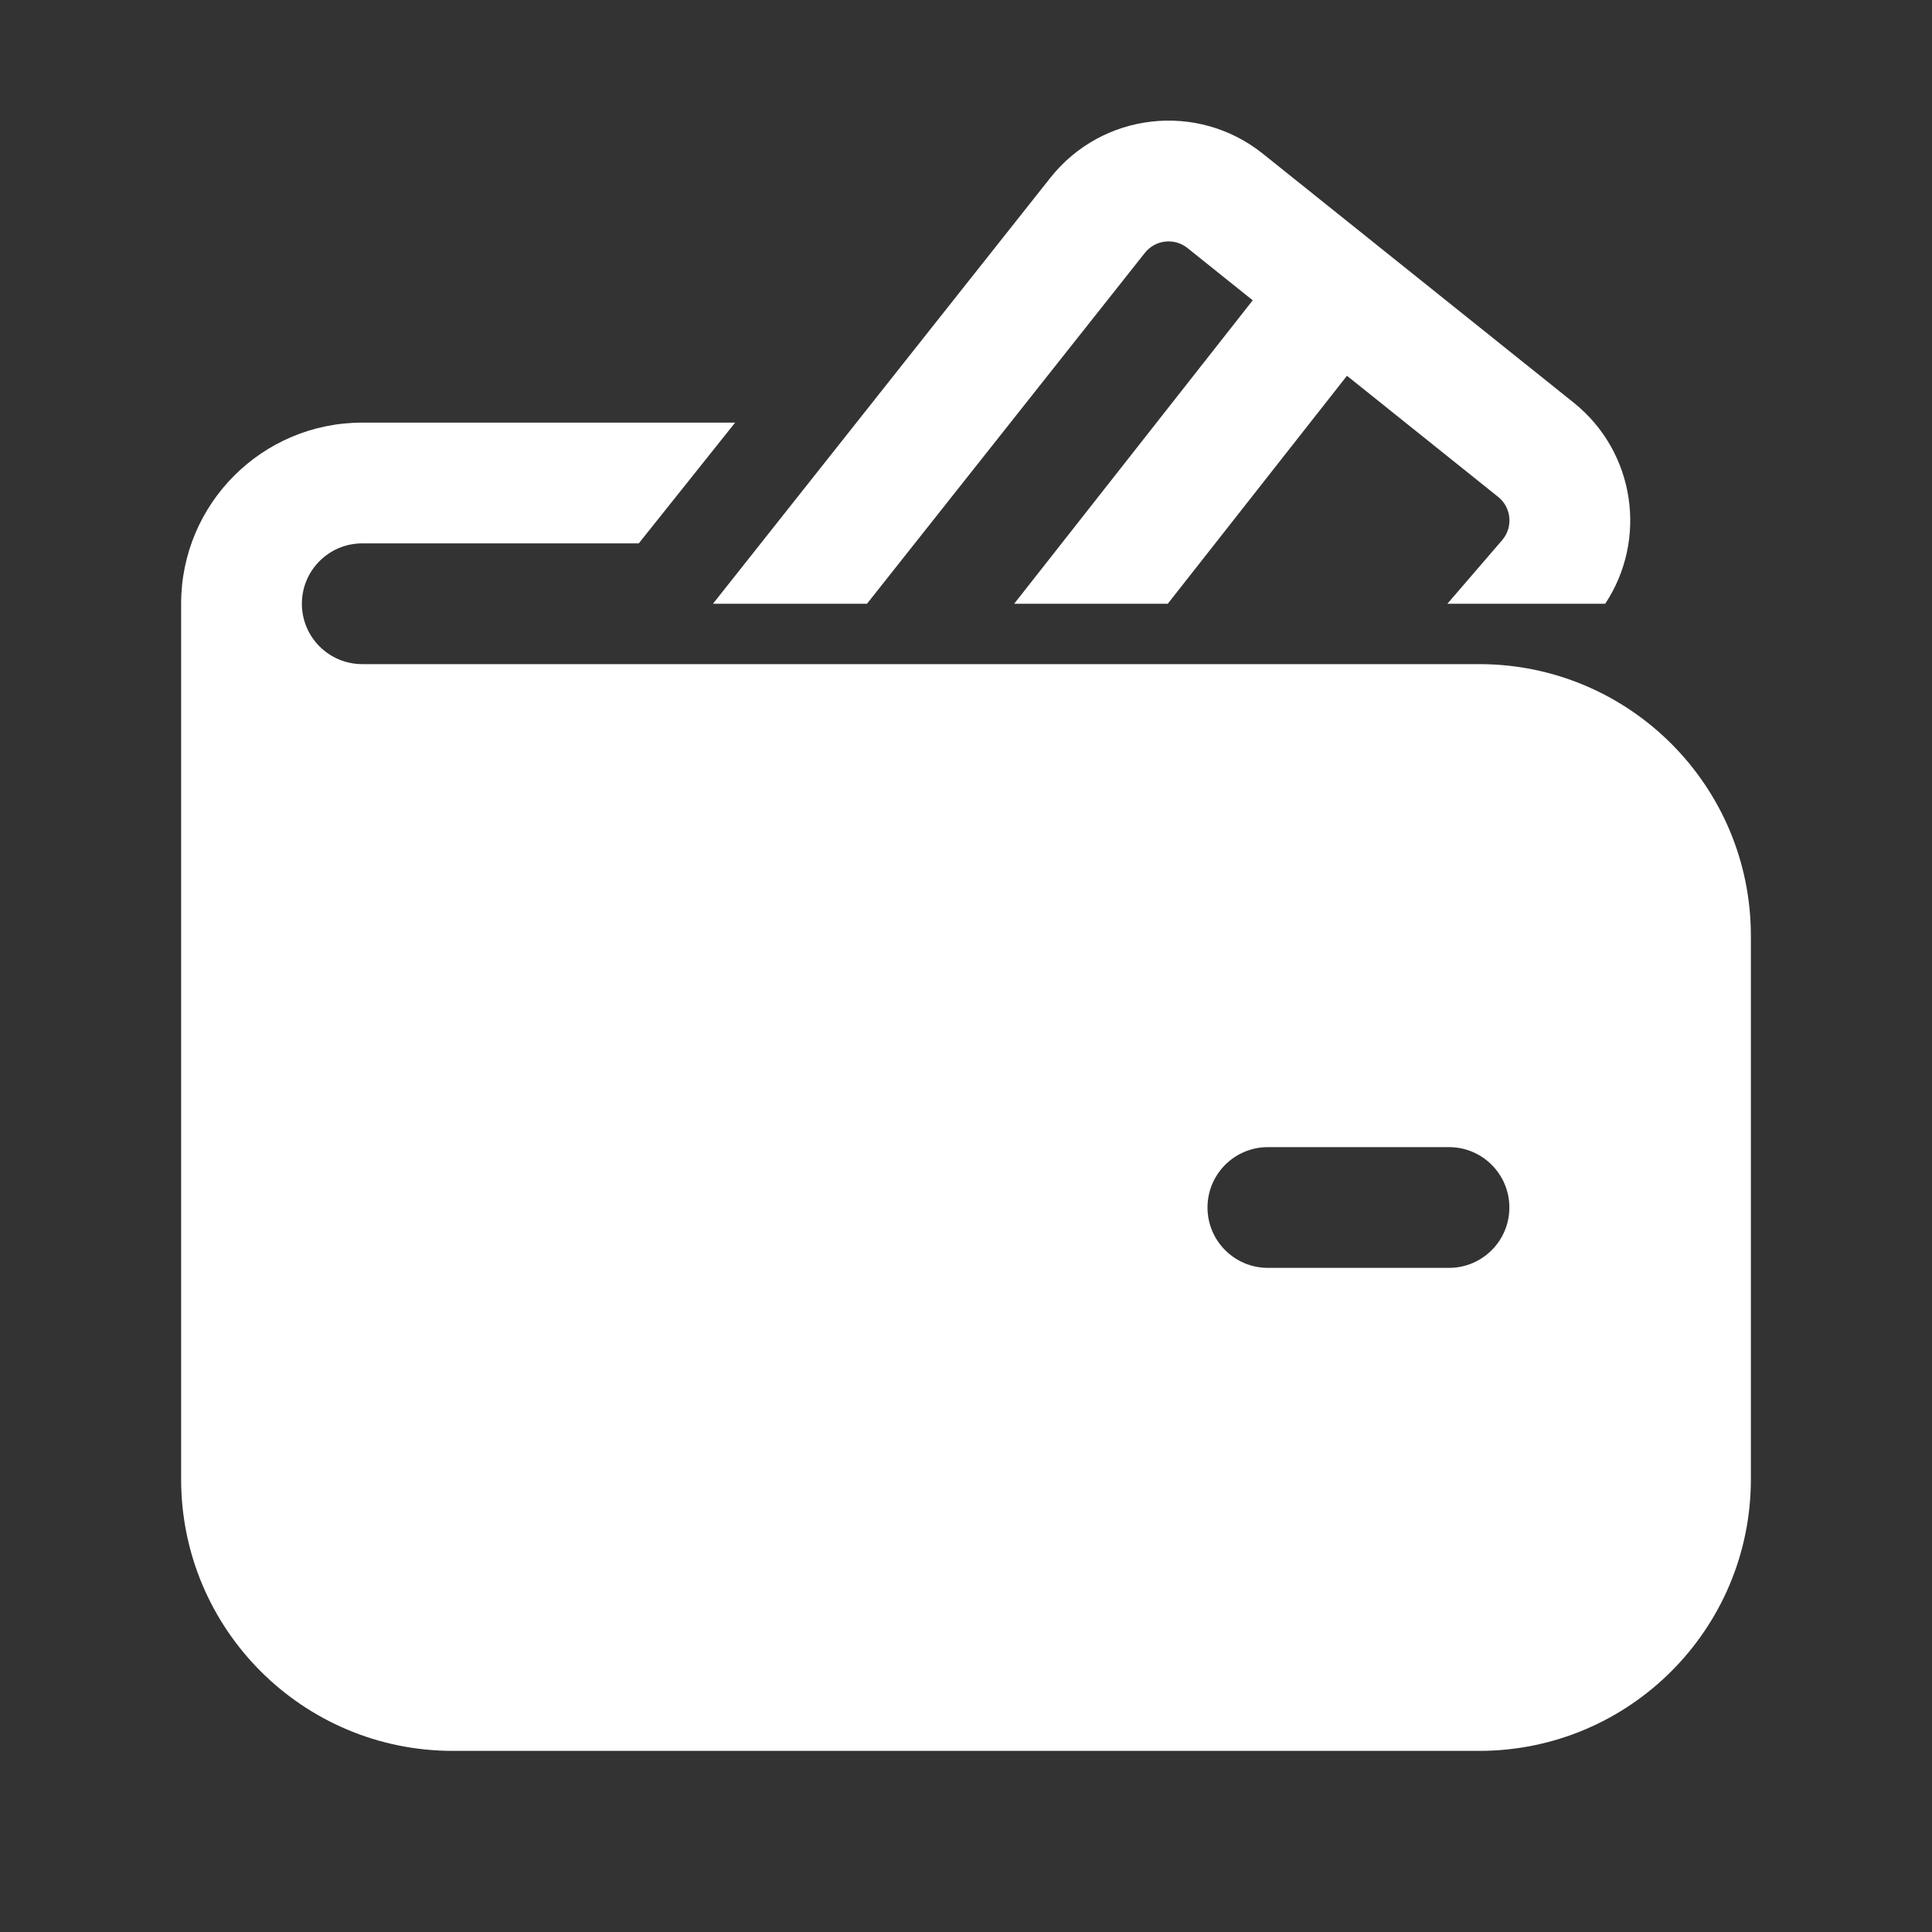 <svg width="32" height="32" viewBox="0 0 32 32" fill="none" xmlns="http://www.w3.org/2000/svg">
<rect x="0" y="0" width="32" height="32" fill="#333333" stroke="none"/>
<path d="M19.668 4.108C19.452 3.935 19.136 3.97 18.963 4.188L14.36 10H11.809L17.396 2.946C18.256 1.859 19.837 1.68 20.918 2.547L26.065 6.669C27.086 7.487 27.292 8.938 26.587 10H23.973L24.88 8.947C25.065 8.732 25.035 8.407 24.814 8.23L22.31 6.224L19.342 10H16.798L20.749 4.974L19.668 4.108ZM6 7C4.343 7 3 8.343 3 10V24.5C3 26.986 5.015 29 7.5 29H24.5C26.985 29 29 26.986 29 24.5V15.5C29 13.015 26.985 11 24.5 11L6 11C5.448 11 5 10.552 5 10C5 9.448 5.448 9 6 9H10.58L12.176 7H6ZM21 19H24C24.552 19 25 19.448 25 20C25 20.552 24.552 21 24 21H21C20.448 21 20 20.552 20 20C20 19.448 20.448 19 21 19Z" fill="#ffffff"/>
</svg>

